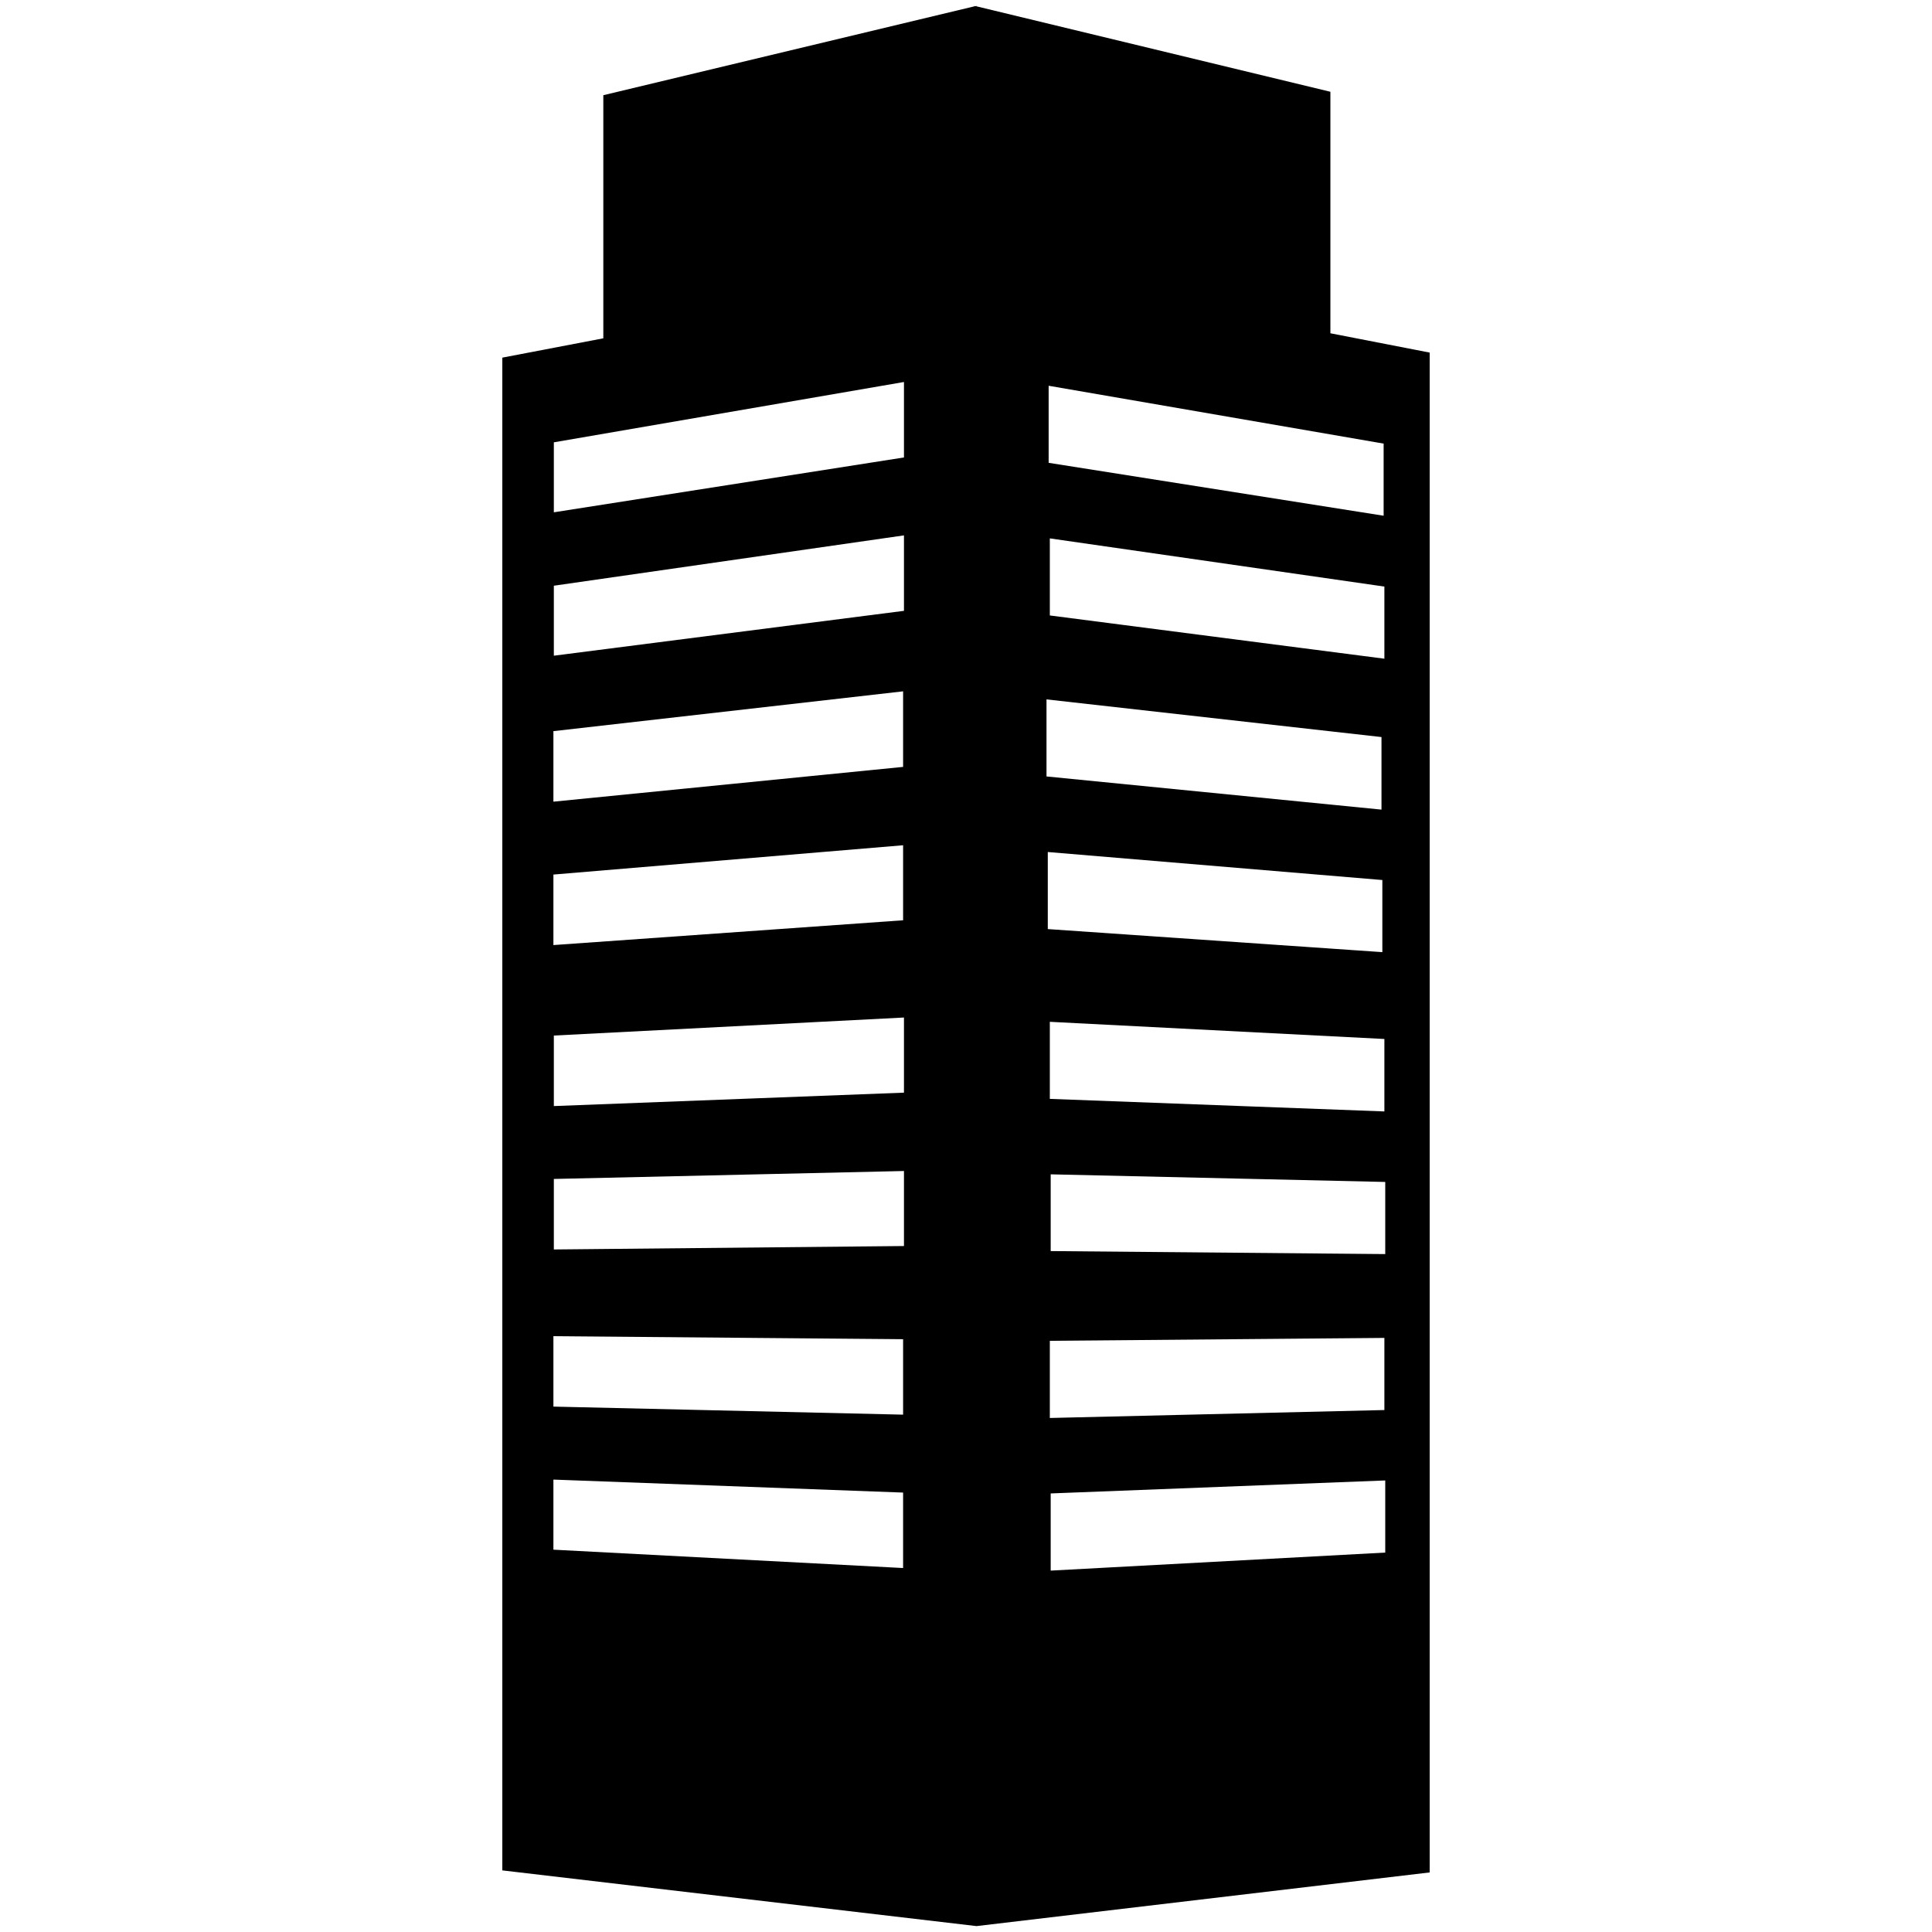 <?xml version="1.0" encoding="UTF-8" standalone="yes"?>
<svg xmlns="http://www.w3.org/2000/svg" xmlns:xlink="http://www.w3.org/1999/xlink" width="24px" height="24px" viewBox="0 0 18 18" version="1.1">
  <g id="surface1">
    <path style=" stroke:none;fill-rule:nonzero;fill:rgb(0%,0%,0%);fill-opacity:1;" d="M 12.395 3.105 L 12.395 0.855 L 9.098 0.059 L 9.098 0.055 L 9.086 0.059 L 9.078 0.055 L 9.078 0.059 L 5.621 0.887 L 5.621 3.152 L 4.68 3.332 L 4.68 17.426 L 9.098 17.945 L 13.32 17.445 L 13.32 3.285 Z M 5.16 4.121 L 8.422 3.559 L 8.422 4.262 L 5.16 4.773 Z M 5.16 5.457 L 8.422 4.988 L 8.422 5.691 L 5.16 6.109 Z M 5.156 6.812 L 8.414 6.441 L 8.414 7.145 L 5.156 7.469 Z M 5.156 8.148 L 8.414 7.875 L 8.414 8.574 L 5.156 8.805 Z M 8.414 14.609 L 5.156 14.438 L 5.156 13.785 L 8.414 13.906 Z M 8.414 13.18 L 5.156 13.105 L 5.156 12.449 L 8.414 12.477 Z M 8.422 11.609 L 5.16 11.641 L 5.16 10.984 L 8.422 10.91 Z M 8.422 10.18 L 5.16 10.305 L 5.16 9.648 L 8.422 9.48 Z M 9.77 3.594 L 12.891 4.133 L 12.891 4.805 L 9.77 4.312 Z M 12.898 5.465 L 12.898 6.137 L 9.781 5.734 L 9.781 5.016 Z M 9.75 6.516 L 12.871 6.867 L 12.871 7.543 L 9.75 7.234 Z M 9.762 7.938 L 12.879 8.199 L 12.879 8.871 L 9.762 8.656 Z M 12.898 9.68 L 12.898 10.355 L 9.781 10.238 L 9.781 9.52 Z M 9.781 12.492 L 12.898 12.465 L 12.898 13.137 L 9.781 13.211 Z M 12.906 14.465 L 9.789 14.633 L 9.789 13.914 L 12.906 13.793 Z M 12.906 11.684 L 9.789 11.656 L 9.789 10.941 L 12.906 11.012 Z M 12.906 11.684 "/>
  </g>
</svg>